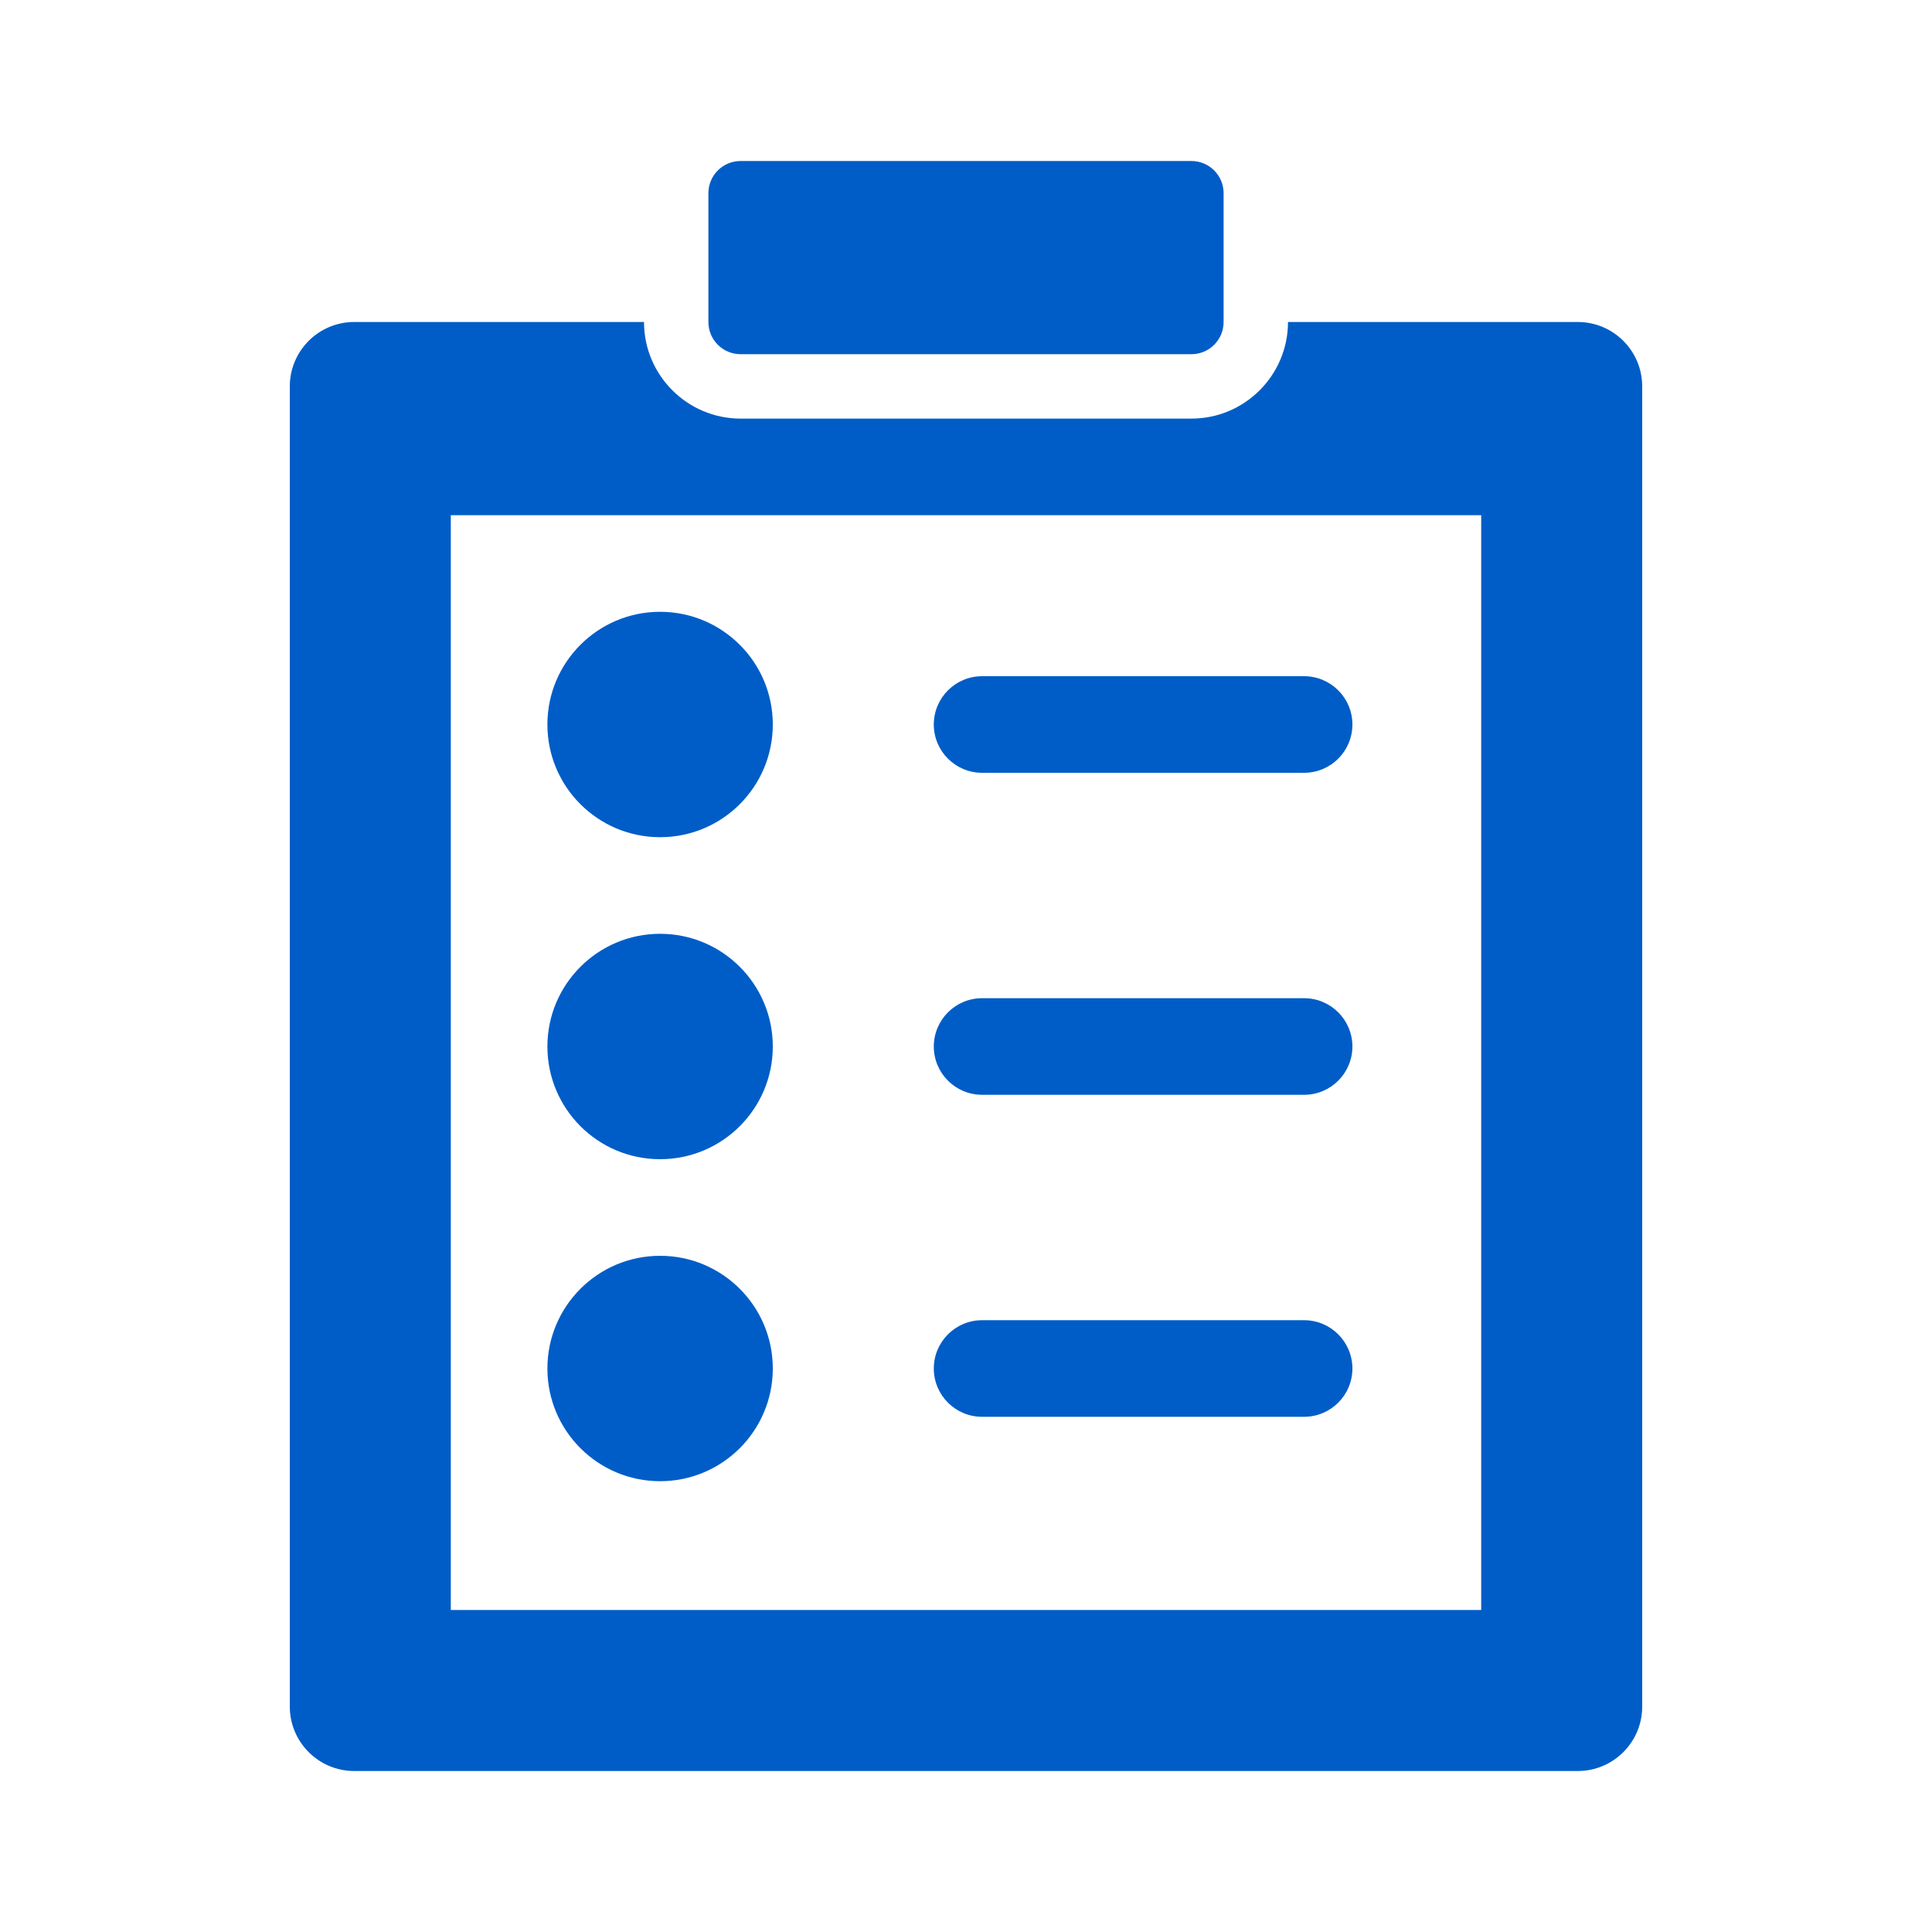 <svg width="60" height="60" viewBox="0 0 60 60" fill="none" xmlns="http://www.w3.org/2000/svg">
<path d="M23 5H37C37.552 5 38 5.447 38 6V10C38 10.553 37.552 11 37 11H23C22.448 11 22 10.553 22 10V6C22 5.447 22.448 5 23 5Z" fill="#005DC7"/>
<path d="M49 10H40C40 11.654 38.654 13 37 13H23C21.346 13 20 11.654 20 10H11C9.896 10 9 10.896 9 12V53C9 54.104 9.896 55 11 55H49C50.104 55 51 54.104 51 53V12C51 10.896 50.104 10 49 10ZM46 50H14V16H46V50Z" fill="#005DC7"/>
<path d="M20.5 26C22.433 26 24 24.433 24 22.5C24 20.567 22.433 19 20.5 19C18.567 19 17 20.567 17 22.5C17 24.433 18.567 26 20.5 26Z" fill="#005DC7"/>
<path d="M20.5 46C22.433 46 24 44.433 24 42.5C24 40.567 22.433 39 20.5 39C18.567 39 17 40.567 17 42.5C17 44.433 18.567 46 20.5 46Z" fill="#005DC7"/>
<path d="M20.5 36C22.433 36 24 34.433 24 32.5C24 30.567 22.433 29 20.5 29C18.567 29 17 30.567 17 32.5C17 34.433 18.567 36 20.5 36Z" fill="#005DC7"/>
<path d="M40.5 21C41.328 21 42 21.672 42 22.5C42 23.328 41.328 24 40.5 24H30.5C29.671 24 29 23.328 29 22.5C29 21.672 29.671 21 30.5 21H40.5Z" fill="#005DC7"/>
<path d="M40.5 31C41.328 31 42 31.672 42 32.5C42 33.328 41.328 34 40.5 34H30.5C29.671 34 29 33.328 29 32.5C29 31.672 29.671 31 30.5 31H40.5Z" fill="#005DC7"/>
<path d="M40.5 41C41.328 41 42 41.672 42 42.5C42 43.328 41.328 44 40.5 44H30.5C29.671 44 29 43.328 29 42.5C29 41.672 29.671 41 30.5 41H40.5Z" fill="#005DC7"/>
</svg>
